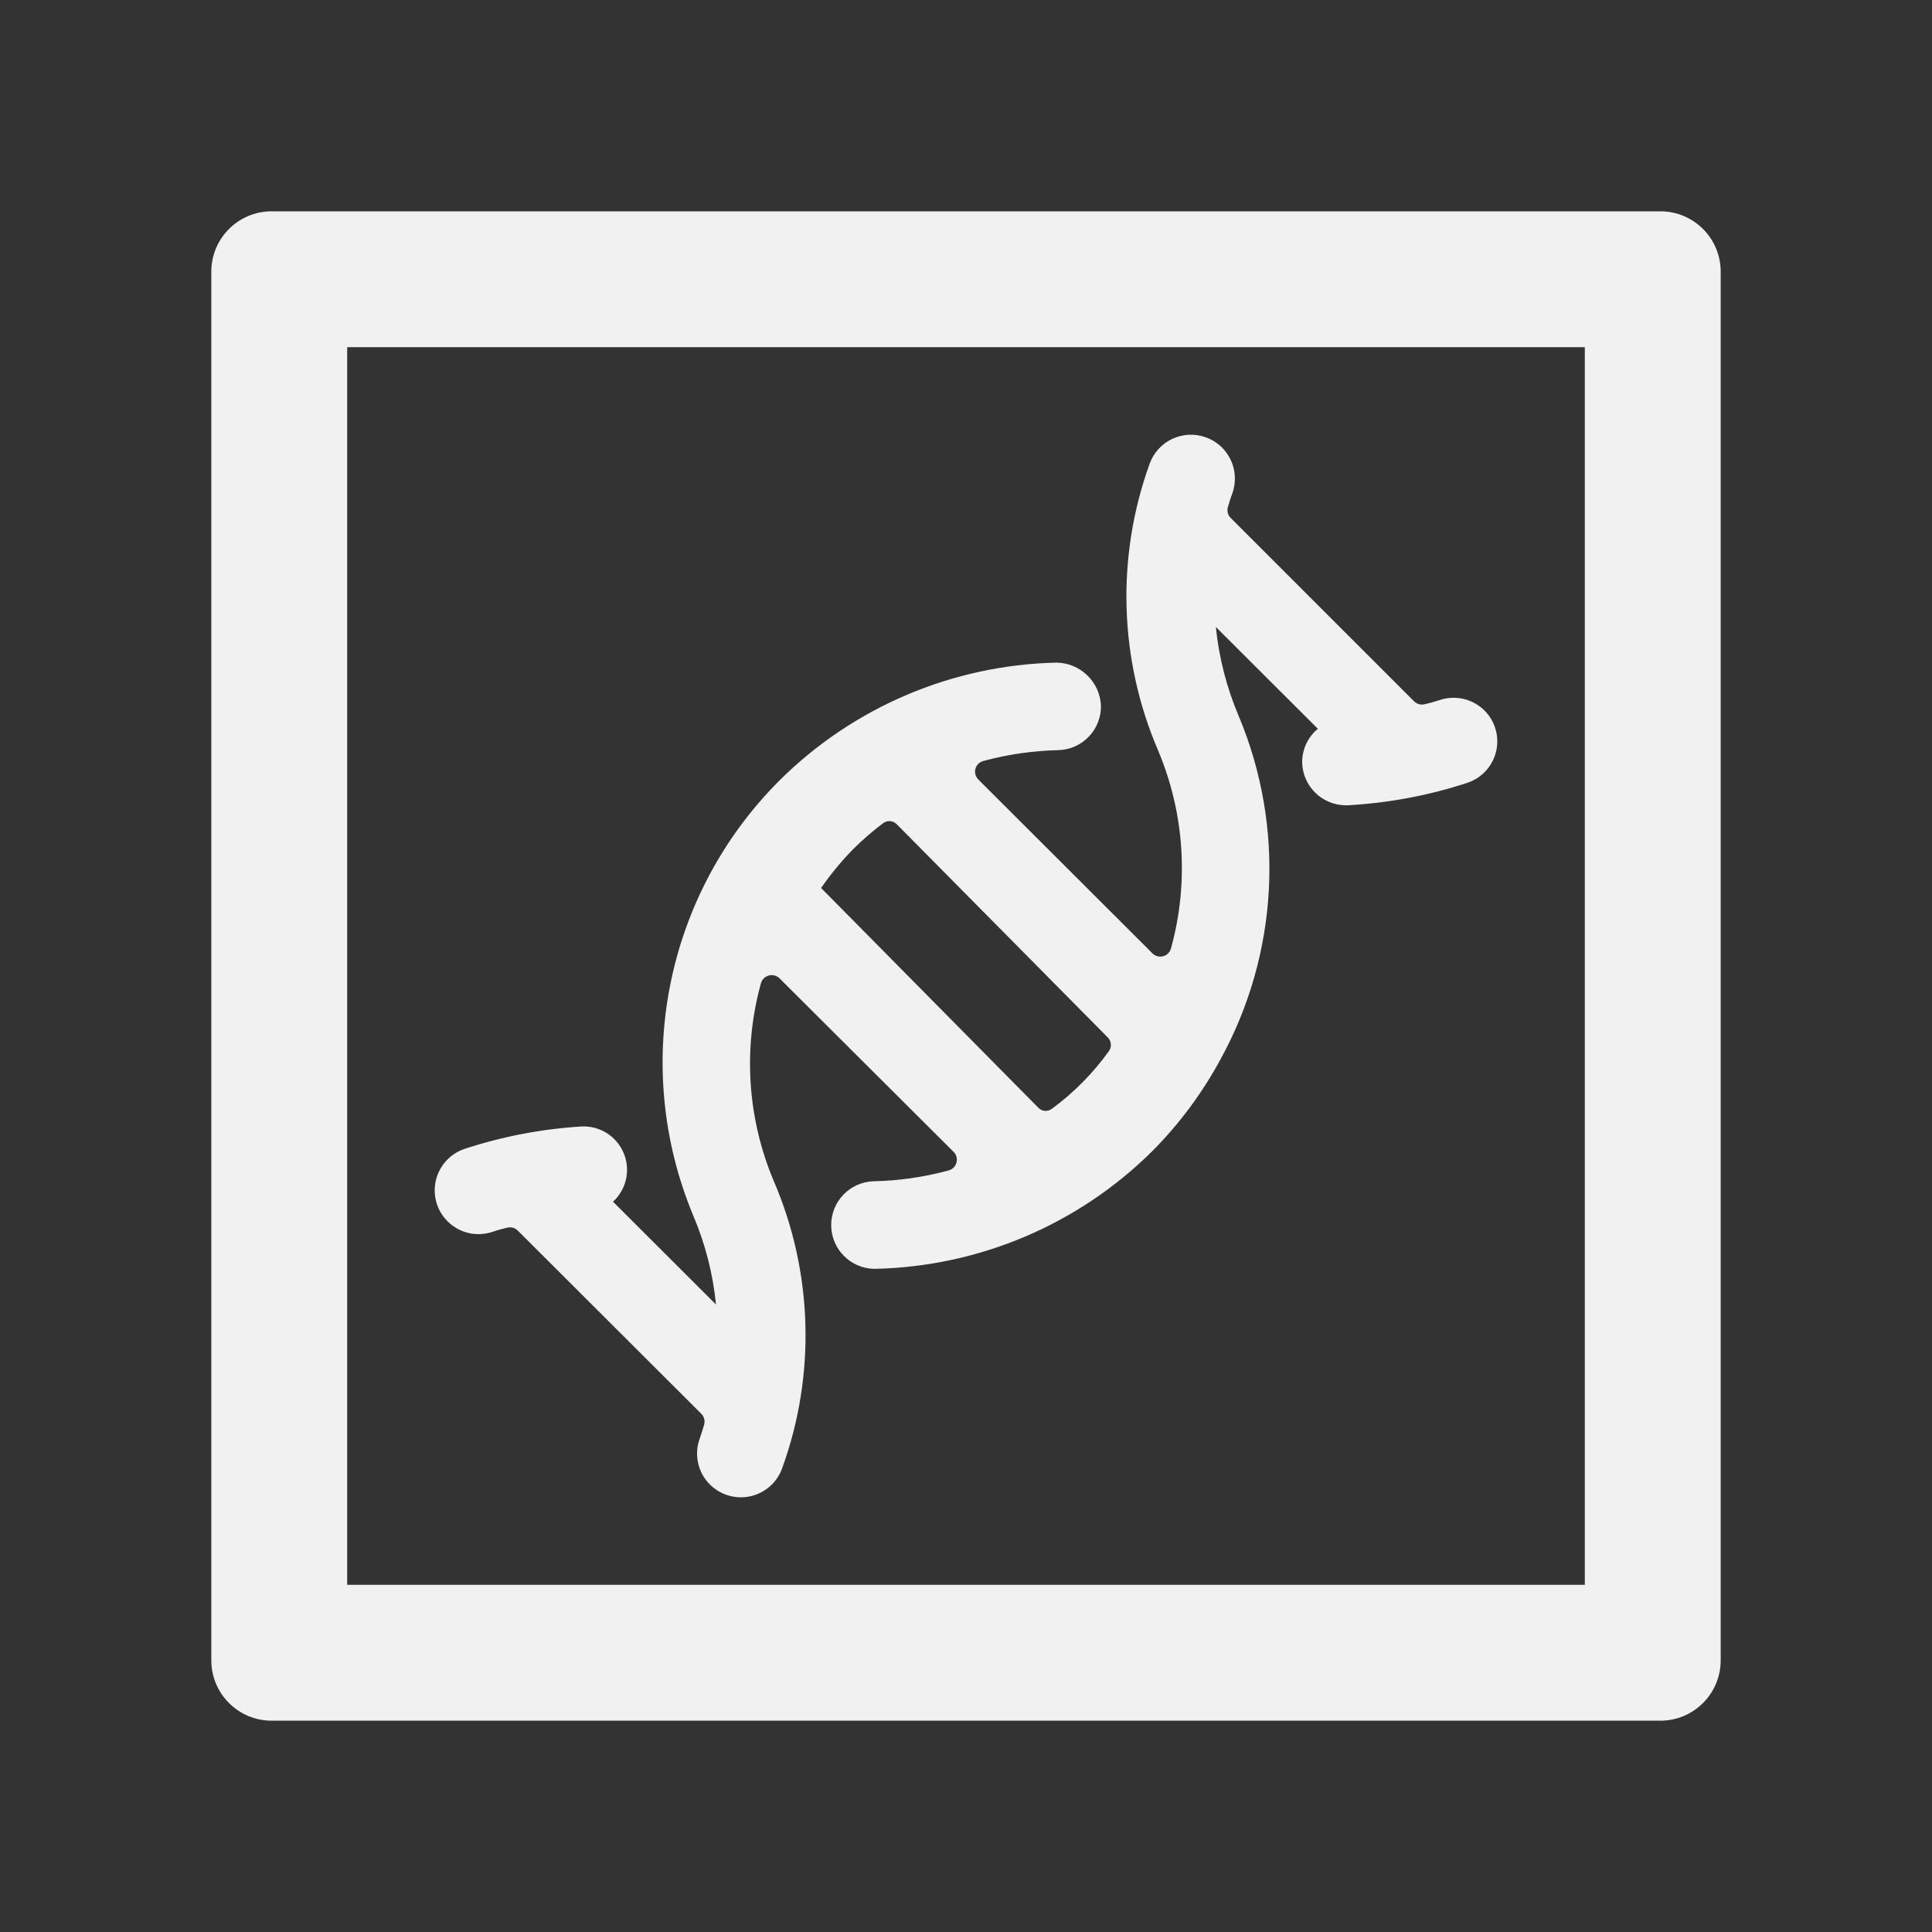 <?xml version="1.0" encoding="UTF-8"?>
<svg width="40px" height="40px" viewBox="0 0 40 40" version="1.1" xmlns="http://www.w3.org/2000/svg" xmlns:xlink="http://www.w3.org/1999/xlink">
    <rect x="0" y="0" width="40" height="40" fill="#333333" stroke="none"/>
    <title>数据DNA</title>
    <g id="数据DNA" stroke="none" stroke-width="1" fill="none" fill-rule="evenodd">
        <g id="control" fill-rule="nonzero">
            <rect id="矩形" fill="#000000" opacity="0" x="0" y="0" width="40" height="40"></rect>
            <path d="M34.375,4.375 C35.066,4.375 35.625,4.934 35.625,5.625 L35.625,5.625 L35.625,34.375 C35.625,35.066 35.066,35.625 34.375,35.625 L34.375,35.625 L5.625,35.625 C4.934,35.625 4.375,35.066 4.375,34.375 L4.375,34.375 L4.375,5.625 C4.375,4.934 4.934,4.375 5.625,4.375 L5.625,4.375 Z M32.812,7.188 L7.188,7.188 L7.188,32.812 L32.812,32.812 L32.812,7.188 Z M23.802,9.602 C23.971,9.13 24.492,8.884 24.965,9.054 C25.438,9.223 25.683,9.743 25.514,10.215 C25.478,10.308 25.45,10.406 25.422,10.498 C25.399,10.578 25.421,10.665 25.48,10.723 L25.48,10.723 L29.278,14.521 C29.335,14.577 29.417,14.6 29.495,14.581 C29.594,14.559 29.691,14.532 29.787,14.5 C30.013,14.419 30.262,14.43 30.48,14.532 C30.698,14.634 30.866,14.818 30.947,15.044 C31.028,15.27 31.016,15.52 30.913,15.737 C30.809,15.954 30.624,16.122 30.397,16.202 C29.587,16.469 28.745,16.627 27.893,16.673 L27.893,16.673 L27.867,16.673 C27.375,16.672 26.974,16.282 26.96,15.792 C26.956,15.52 27.075,15.262 27.285,15.089 L27.285,15.089 L25.173,12.981 C25.237,13.617 25.397,14.24 25.648,14.829 C26.61,17.129 26.471,19.742 25.271,21.929 C24.892,22.63 24.414,23.274 23.851,23.839 C22.322,25.354 20.268,26.224 18.113,26.27 L18.113,26.27 L18.098,26.27 C17.607,26.26 17.213,25.862 17.209,25.371 C17.204,24.881 17.591,24.476 18.081,24.457 C18.609,24.446 19.133,24.371 19.642,24.232 C19.721,24.21 19.782,24.149 19.803,24.07 C19.824,23.991 19.802,23.907 19.744,23.849 L19.744,23.849 L16.139,20.255 C16.081,20.197 15.996,20.175 15.917,20.197 C15.838,20.218 15.776,20.279 15.754,20.358 C15.38,21.713 15.473,23.154 16.019,24.45 C16.833,26.339 16.895,28.467 16.193,30.401 C16.083,30.706 15.819,30.928 15.5,30.986 C15.181,31.043 14.856,30.926 14.646,30.679 C14.437,30.431 14.376,30.091 14.486,29.787 C14.519,29.691 14.55,29.595 14.578,29.497 C14.601,29.417 14.579,29.33 14.52,29.271 L14.52,29.271 L10.72,25.478 C10.664,25.421 10.581,25.398 10.503,25.417 C10.406,25.442 10.305,25.465 10.213,25.499 C10.116,25.533 10.013,25.551 9.91,25.552 C9.468,25.553 9.089,25.235 9.013,24.8 C8.938,24.365 9.187,23.939 9.604,23.791 C10.396,23.53 11.218,23.372 12.05,23.322 C12.426,23.308 12.771,23.53 12.914,23.877 C13.058,24.225 12.969,24.625 12.692,24.88 L12.692,24.88 L14.824,27.009 C14.761,26.372 14.601,25.749 14.35,25.16 C13.066,22.071 13.776,18.513 16.147,16.15 C17.672,14.639 19.72,13.768 21.868,13.719 C22.363,13.723 22.77,14.112 22.794,14.607 C22.799,14.847 22.708,15.08 22.541,15.253 C22.374,15.427 22.145,15.527 21.905,15.531 C21.381,15.544 20.862,15.619 20.357,15.756 C20.278,15.778 20.216,15.839 20.195,15.918 C20.174,15.997 20.197,16.081 20.255,16.139 L20.255,16.139 L23.86,19.738 C23.918,19.796 24.002,19.819 24.081,19.798 C24.16,19.777 24.223,19.715 24.244,19.637 C24.618,18.281 24.525,16.84 23.98,15.544 C23.168,13.658 23.104,11.533 23.802,9.602 Z M18.564,17.063 C18.489,16.988 18.371,16.979 18.286,17.042 C18.062,17.21 17.85,17.394 17.652,17.593 C17.413,17.838 17.195,18.103 17,18.385 L17,18.385 L21.5,22.937 C21.574,23.012 21.692,23.021 21.777,22.957 L21.777,22.957 C22.231,22.624 22.629,22.221 22.958,21.763 C23.021,21.677 23.012,21.558 22.938,21.482 L22.938,21.482 Z" id="形状结合" fill="#F1F1F2"></path>
        </g>
    </g>
</svg>